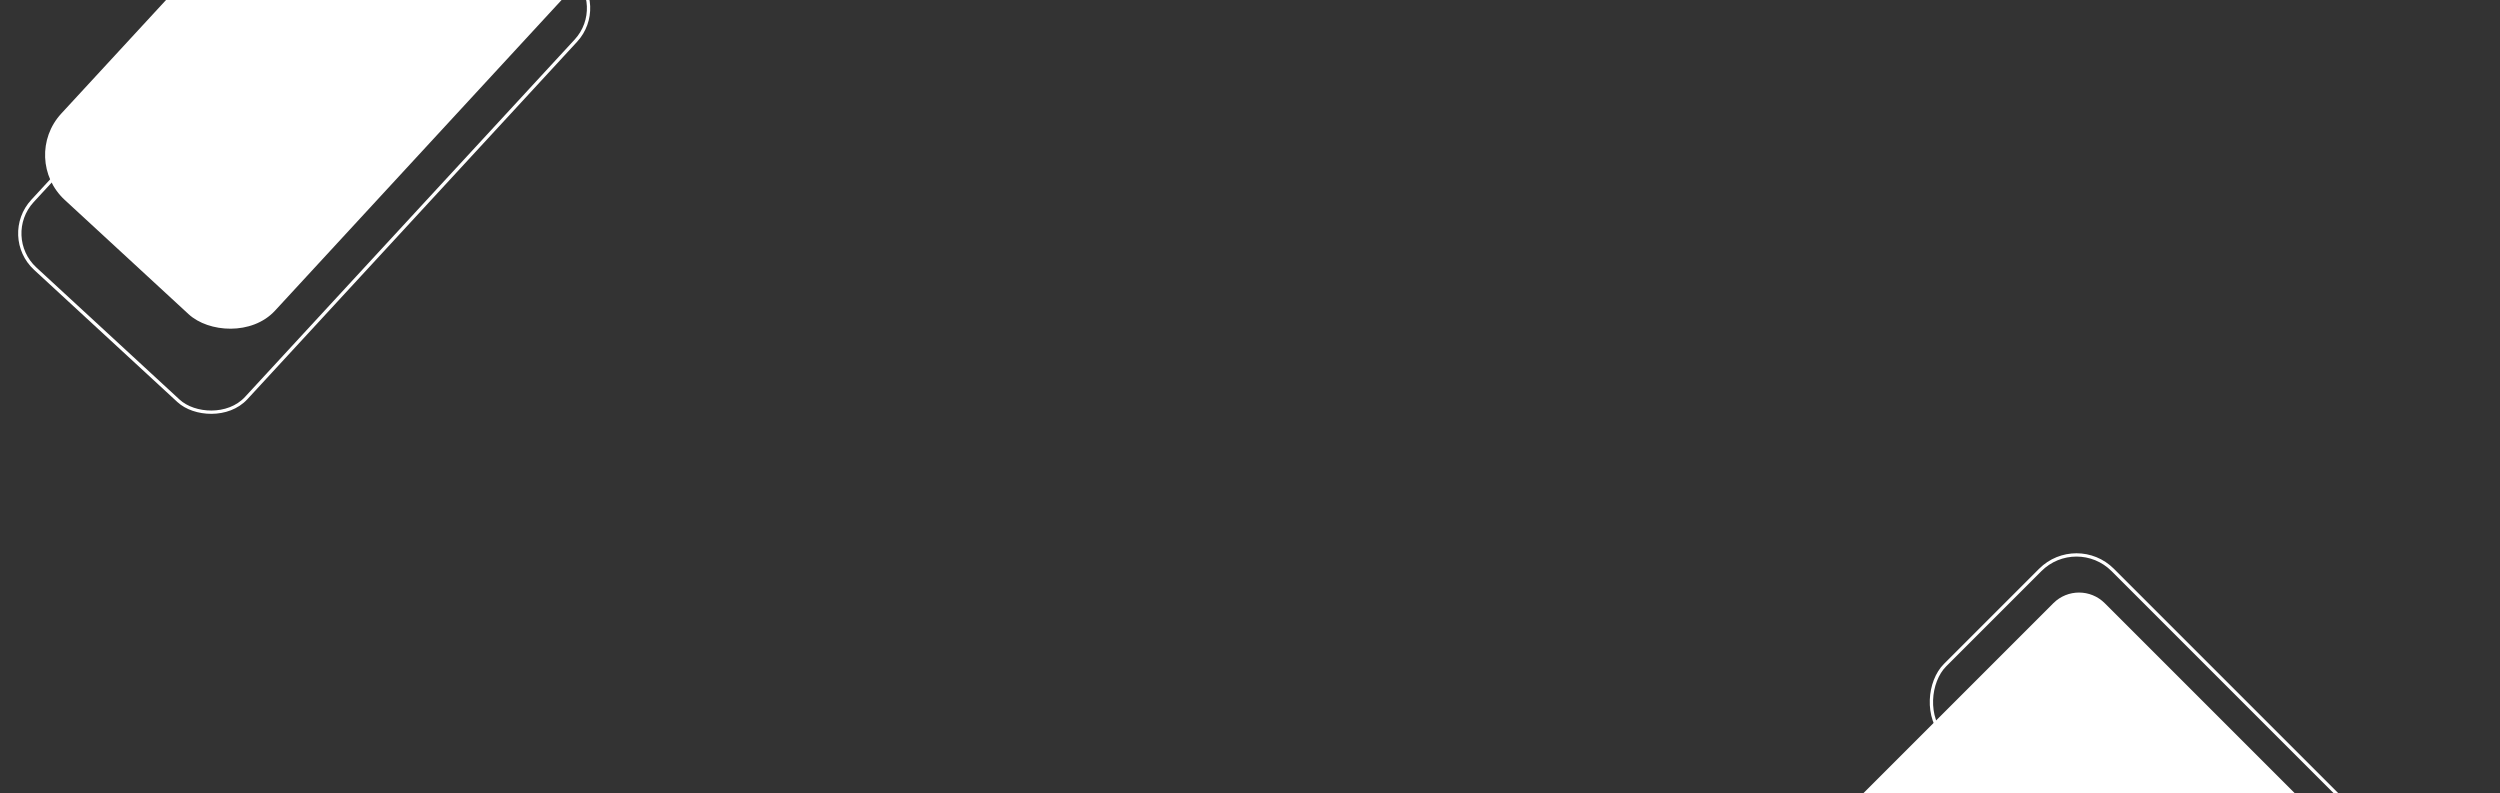 <?xml version="1.0" encoding="utf-8"?><svg width="1513" height="480" fill="none" xmlns="http://www.w3.org/2000/svg" viewBox="0 0 1513 480"><rect x="0" y="0" width="1513" height="480" fill="#333333" stroke="none"/><rect x="12" y="95.925" width="352.265" height="175.956" rx="37" transform="rotate(-47.31 12 95.925)" fill="#fff"/><rect y="142.925" width="352.265" height="175.956" rx="29" transform="rotate(-47.31 0 142.925)" stroke="#fff" stroke-width="2"/><rect x="1345.25" y="771.005" width="359.574" height="236.524" rx="22" transform="rotate(-135 1345.25 771.005)" fill="#fff"/><rect x="1397.16" y="666.428" width="342.167" height="143.513" rx="31" transform="rotate(-135 1397.16 666.428)" stroke="#fff" stroke-width="2"/></svg>